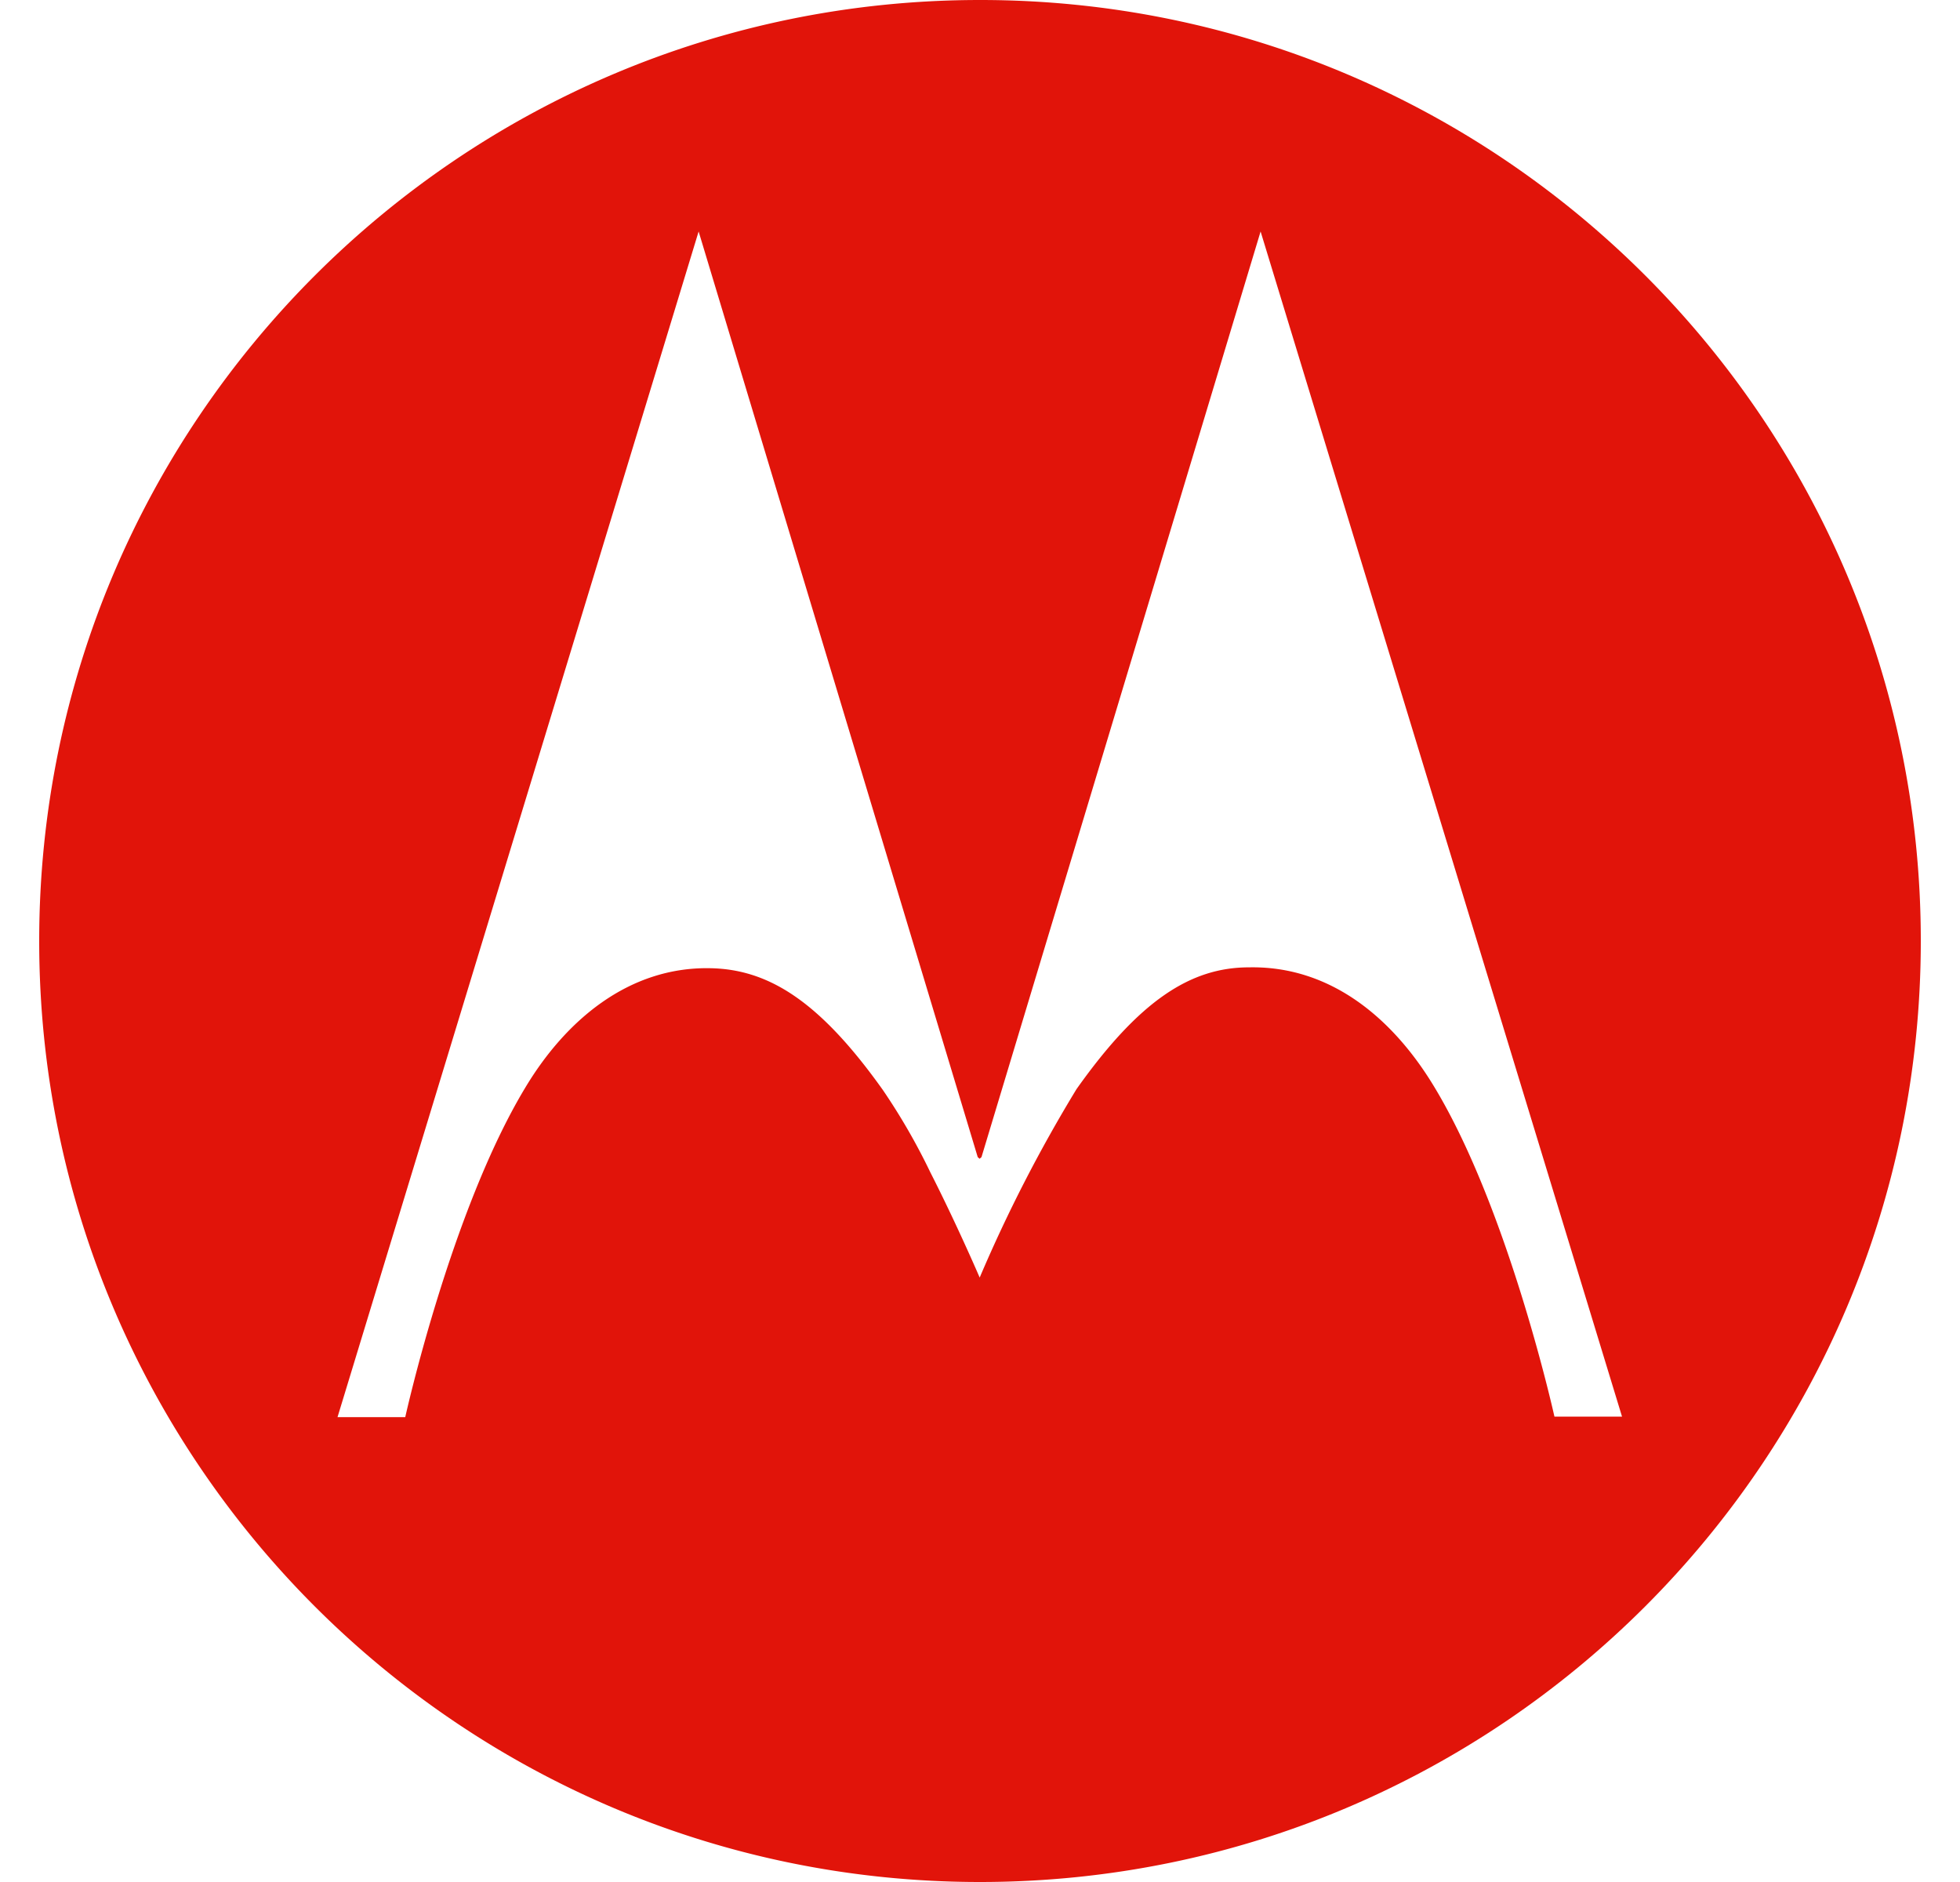<svg fill="#E1140A" role="img" viewBox="0 0 25 24" xmlns="http://www.w3.org/2000/svg"><title>Motorola</title><path d="M12.5 0C5.873 0 0.5 5.373 0.5 12s5.373 12 12 12 12-5.373 12-12C24.502 5.375 19.132 0.002 12.507 0H12.5z m7.327 18.065s-0.581-2.627-1.528-4.197c-0.514-0.857-1.308-1.553-2.368-1.532-0.745 0-1.399 0.423-2.2 1.553-0.469 0.77-0.882 1.573-1.235 2.403 0 0-0.29-0.675-0.63-1.343a8.038 8.038 0 0 0-0.605-1.049c-0.804-1.13-1.455-1.539-2.2-1.553-1.049-0.021-1.854 0.675-2.364 1.528-0.948 1.574-1.528 4.197-1.528 4.197h-0.864l4.606-15.12 3.56 11.804 0.024 0.021 0.024-0.021 3.56-11.804 4.61 15.113h-0.862z"/></svg>